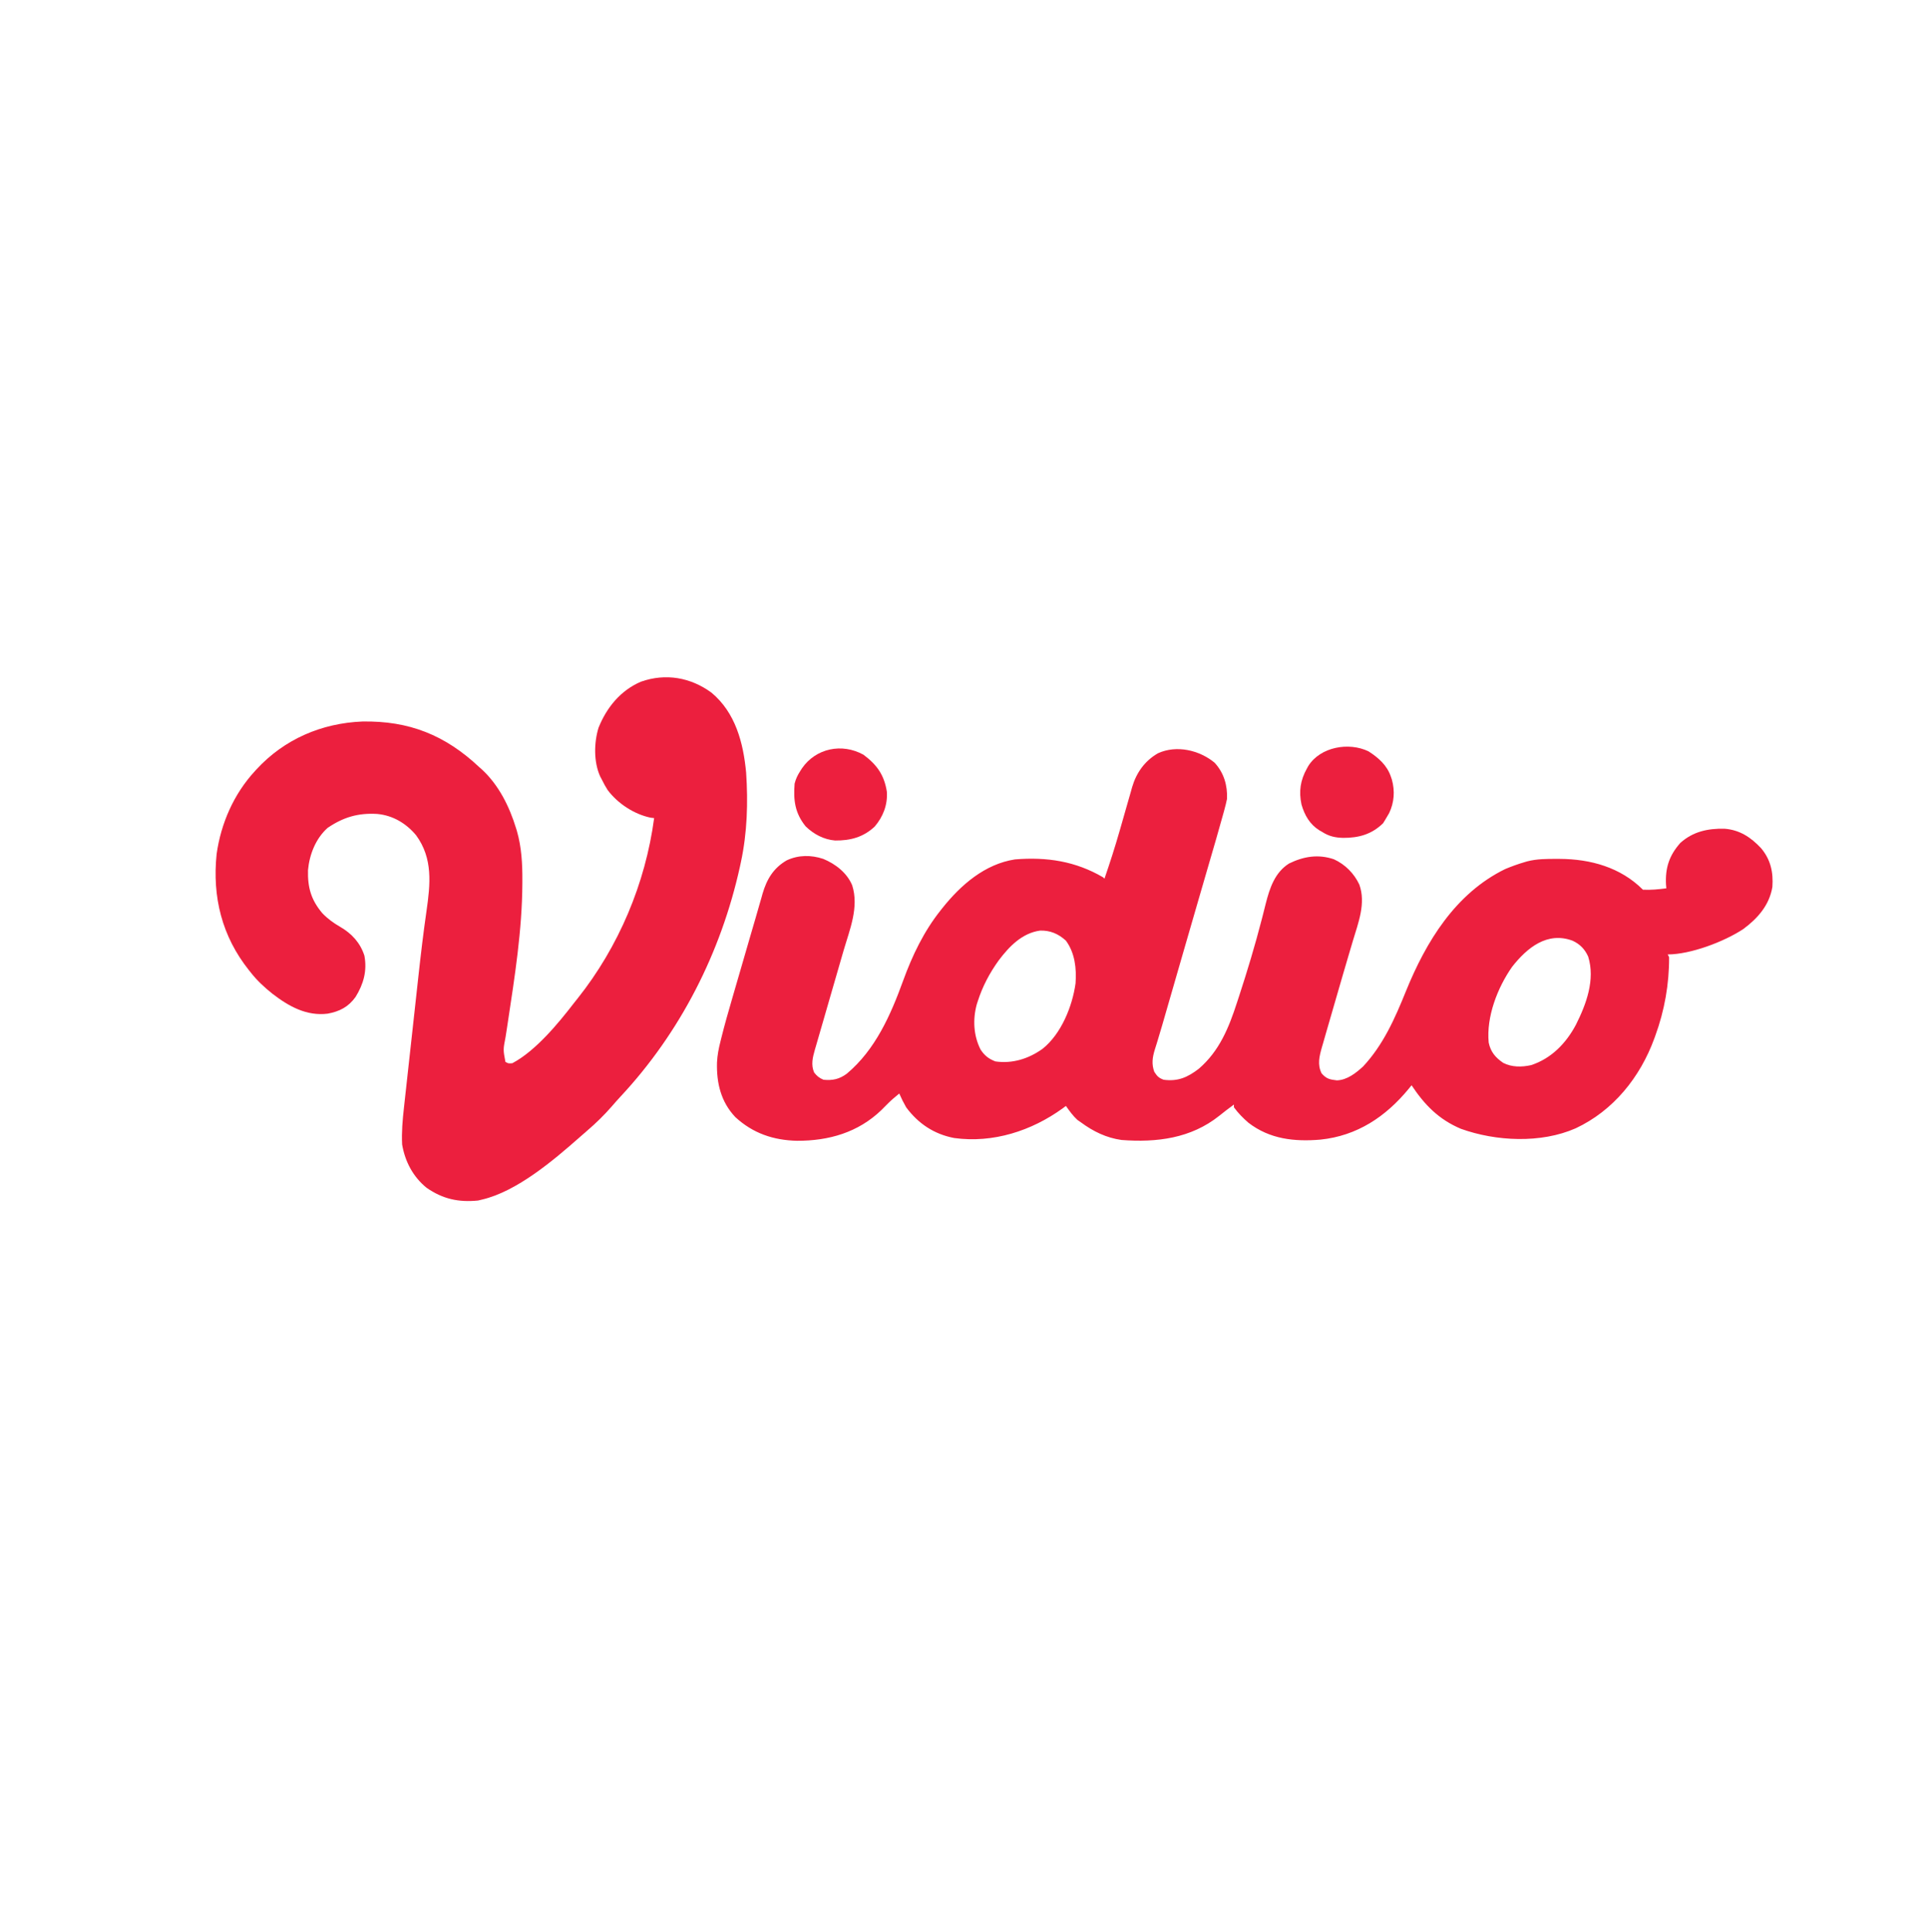 <?xml version="1.0" encoding="UTF-8"?>
<svg version="1.1" xmlns="http://www.w3.org/2000/svg" width="1400" height="1403">
<path d="M0 0 C6.767 7.385 9.377 16.396 9.012 26.195 C8.443 28.928 7.814 31.546 7.062 34.227 C6.842 35.037 6.622 35.847 6.395 36.682 C3.014 49.001 -0.593 61.26 -4.168 73.524 C-5.248 77.231 -6.325 80.938 -7.403 84.646 C-7.624 85.408 -7.846 86.171 -8.074 86.956 C-8.53 88.525 -8.986 90.094 -9.442 91.663 C-10.143 94.077 -10.845 96.492 -11.548 98.907 C-15.198 111.463 -18.834 124.024 -22.465 136.586 C-22.87 137.987 -22.87 137.987 -23.283 139.416 C-25.687 147.736 -28.091 156.056 -30.495 164.376 C-31.746 168.707 -32.997 173.038 -34.249 177.369 C-34.924 179.705 -35.599 182.041 -36.273 184.377 C-36.484 185.105 -36.694 185.832 -36.911 186.582 C-37.322 188.006 -37.733 189.431 -38.142 190.856 C-39.197 194.518 -40.283 198.168 -41.412 201.808 C-41.645 202.568 -41.878 203.328 -42.117 204.111 C-42.559 205.55 -43.008 206.987 -43.467 208.421 C-45.183 214.048 -45.842 218.859 -43.801 224.445 C-41.657 227.698 -40.648 228.823 -36.988 230.195 C-26.582 231.538 -19.699 228.475 -11.551 222.258 C3.512 209.344 10.36 192.301 16.324 173.883 C16.794 172.452 17.264 171.021 17.734 169.591 C23.748 151.165 29.365 132.58 34.203 113.809 C34.379 113.131 34.555 112.453 34.736 111.755 C35.56 108.57 36.369 105.383 37.149 102.187 C40.007 90.952 43.776 79.647 54.012 73.195 C64.565 68.014 75.237 66.235 86.598 70.094 C94.775 73.825 101.273 80.358 105.078 88.469 C109.978 102.048 104.31 116.263 100.38 129.377 C99.369 132.755 98.373 136.138 97.383 139.522 C95.986 144.292 94.584 149.059 93.178 153.826 C89.932 164.852 86.736 175.893 83.578 186.944 C82.589 190.393 81.588 193.838 80.585 197.283 C79.978 199.405 79.371 201.526 78.766 203.648 C78.485 204.601 78.205 205.554 77.916 206.536 C76.047 213.159 74.486 219.144 77.699 225.57 C81.199 229.543 83.573 230.027 88.762 230.633 C96.159 230.41 102.588 225.357 107.852 220.512 C122.479 204.826 130.945 185.611 138.879 165.985 C153.54 129.883 174.826 94.867 211.012 77.195 C215.613 75.278 220.227 73.593 225.012 72.195 C225.642 72.01 226.272 71.824 226.921 71.633 C234.048 69.778 241.185 69.81 248.512 69.82 C249.177 69.821 249.843 69.822 250.529 69.823 C272.948 69.92 294.755 75.939 311.012 92.195 C316.756 92.498 322.317 91.933 328.012 91.195 C327.931 90.275 327.849 89.355 327.766 88.406 C327.169 76.456 330.028 67.373 338.199 58.195 C347.446 49.934 358.146 47.682 370.148 47.918 C381.192 48.711 389.354 54.114 396.762 62.008 C403.784 70.361 405.766 79.517 405.012 90.195 C402.797 103.484 394.372 112.998 383.883 120.773 C369.964 129.972 345.563 139.195 329.012 139.195 C329.342 139.855 329.672 140.515 330.012 141.195 C330.118 160.587 326.672 179.996 320.012 198.195 C319.766 198.879 319.52 199.563 319.267 200.267 C308.976 228.395 289.547 252.638 262.121 265.469 C236.937 276.527 204.416 274.961 178.887 265.82 C162.793 259.038 152.521 248.5 143.012 234.195 C141.995 235.446 141.995 235.446 140.957 236.723 C124.254 257.031 103.449 270.932 76.797 273.664 C57.895 275.263 40.006 273.323 24.535 261.391 C20.648 258.009 17.039 254.376 14.012 250.195 C14.012 249.535 14.012 248.875 14.012 248.195 C13.573 248.524 13.135 248.853 12.684 249.191 C11.301 250.228 9.915 251.26 8.527 252.289 C6.783 253.611 5.066 254.968 3.371 256.352 C-17.202 272.765 -41.995 275.862 -67.598 273.922 C-78.586 272.381 -88.126 267.732 -96.988 261.195 C-97.875 260.577 -98.762 259.958 -99.676 259.32 C-102.949 256.313 -105.431 252.816 -107.988 249.195 C-109.1 250.031 -109.1 250.031 -110.234 250.883 C-132.938 267.334 -160.881 276.349 -189.051 272.508 C-203.671 269.73 -215.155 262.101 -223.988 250.195 C-225.86 246.942 -227.494 243.637 -228.988 240.195 C-231.857 242.531 -234.622 244.829 -237.238 247.445 C-238.146 248.353 -239.053 249.26 -239.988 250.195 C-240.639 250.855 -241.29 251.515 -241.961 252.195 C-258.876 268.461 -280.121 274.578 -303.227 274.5 C-320.469 274.117 -335.258 269.062 -348.027 257.32 C-358.553 246.192 -361.742 232.507 -361.348 217.691 C-361.103 212.359 -360.119 207.431 -358.806 202.27 C-358.583 201.364 -358.36 200.459 -358.13 199.526 C-355.796 190.184 -353.161 180.933 -350.461 171.691 C-349.944 169.909 -349.427 168.126 -348.911 166.343 C-347.568 161.708 -346.219 157.076 -344.869 152.443 C-343.78 148.702 -342.695 144.959 -341.61 141.215 C-340.291 136.665 -338.97 132.116 -337.648 127.566 C-337.406 126.732 -337.164 125.899 -336.915 125.039 C-335.75 121.033 -334.581 117.028 -333.402 113.026 C-332.407 109.642 -331.437 106.252 -330.477 102.858 C-329.967 101.088 -329.457 99.317 -328.947 97.547 C-328.725 96.743 -328.502 95.94 -328.273 95.112 C-325.206 84.587 -320.338 76.449 -310.707 70.875 C-302.161 66.907 -293.064 66.89 -284.176 69.82 C-275.263 73.513 -266.983 79.911 -263.176 89.008 C-258.087 104.946 -265.009 121.23 -269.491 136.611 C-270.425 139.817 -271.352 143.026 -272.277 146.235 C-274.905 155.348 -277.544 164.458 -280.19 173.566 C-281.816 179.163 -283.433 184.762 -285.044 190.362 C-285.657 192.487 -286.274 194.611 -286.894 196.734 C-287.76 199.696 -288.614 202.661 -289.466 205.627 C-289.723 206.496 -289.98 207.365 -290.245 208.261 C-291.857 213.935 -293.236 219.305 -290.801 224.945 C-288.652 227.613 -287.156 228.858 -283.988 230.195 C-277.395 230.833 -272.453 229.762 -267.09 225.789 C-246.319 208.385 -235.204 183.119 -226.16 158.191 C-219.472 139.846 -211.187 122.541 -198.988 107.195 C-198.545 106.634 -198.101 106.072 -197.645 105.494 C-184.295 88.755 -166.864 73.559 -144.988 70.195 C-121.897 68.316 -101.055 71.463 -80.988 83.195 C-80.658 83.525 -80.328 83.855 -79.988 84.195 C-76.038 72.748 -72.356 61.255 -69.016 49.613 C-68.513 47.871 -68.513 47.871 -68.001 46.095 C-66.621 41.305 -65.245 36.514 -63.892 31.717 C-62.886 28.157 -61.859 24.604 -60.828 21.051 C-60.531 19.977 -60.234 18.903 -59.928 17.796 C-56.85 7.312 -50.772 -1.331 -41.133 -6.871 C-27.703 -13.008 -11.103 -9.209 0 0 Z M-156.748 143.477 C-163.387 152.672 -168.525 162.368 -171.988 173.195 C-172.233 173.948 -172.478 174.701 -172.73 175.477 C-175.694 186.357 -175.095 198.123 -169.988 208.195 C-167.169 212.561 -164.04 215.038 -159.176 216.883 C-146.725 218.661 -134.973 214.918 -124.906 207.703 C-111.393 196.903 -103.304 176.954 -100.988 160.195 C-100.202 149.401 -101.435 138.115 -107.988 129.195 C-113.392 124.266 -119.354 121.646 -126.789 121.887 C-139.865 123.722 -149.159 133.424 -156.748 143.477 Z M216.012 148.195 C205.352 163.408 197.225 184.492 199.012 203.195 C200.424 209.982 203.924 214.087 209.574 217.945 C215.82 221.149 223.032 221.074 229.789 219.582 C244.476 214.799 255.247 203.673 262.35 190.255 C269.876 175.299 276.476 157.535 271.258 140.773 C268.847 135.406 265.329 131.722 259.906 129.227 C241.563 122.407 226.926 134.291 216.012 148.195 Z " fill="#EC1F3E" transform="translate(881.988,553.805)"/>
<path d="M0 0 C17.428 14.469 23.169 36.355 25.206 58.093 C26.659 79.878 25.998 101.731 21.406 123.102 C21.17 124.203 20.934 125.305 20.691 126.439 C6.924 188.748 -22.552 246.787 -66.172 293.496 C-68.241 295.722 -70.242 297.982 -72.219 300.289 C-77.78 306.686 -83.828 312.608 -90.27 318.113 C-92.053 319.639 -93.818 321.188 -95.574 322.746 C-114.639 339.566 -141.275 362.212 -166.594 368.102 C-167.542 368.328 -168.491 368.555 -169.469 368.789 C-183.591 370.201 -195.096 367.708 -206.891 359.504 C-216.711 351.453 -222.469 340.535 -224.594 328.102 C-225.044 319.17 -224.28 310.377 -223.28 301.51 C-223.07 299.572 -223.07 299.572 -222.856 297.596 C-222.476 294.088 -222.087 290.581 -221.697 287.074 C-221.284 283.361 -220.879 279.646 -220.473 275.932 C-219.788 269.681 -219.098 263.431 -218.405 257.181 C-217.612 250.038 -216.827 242.894 -216.047 235.749 C-215.287 228.798 -214.523 221.847 -213.756 214.896 C-213.434 211.978 -213.114 209.06 -212.795 206.142 C-211.057 190.276 -209.182 174.443 -206.906 158.645 C-204.106 139.085 -202.099 120.39 -214.484 103.527 C-221.731 94.897 -231.249 89.192 -242.594 88.102 C-256.509 87.25 -267.29 90.455 -278.719 98.227 C-287.348 105.945 -291.917 117.607 -292.938 128.91 C-293.242 141.515 -290.742 150.399 -282.594 160.102 C-278.664 164.219 -274.453 167.268 -269.531 170.102 C-261.196 174.947 -254.962 181.681 -251.98 191.023 C-249.927 202.059 -252.612 211.579 -258.406 220.977 C-263.58 228.202 -269.918 231.471 -278.594 233.102 C-293.948 235.039 -306.903 227.801 -318.695 218.711 C-324.592 214.003 -329.95 209.07 -334.594 203.102 C-335.202 202.343 -335.202 202.343 -335.823 201.568 C-355.422 176.988 -362.529 148.377 -359.289 117.166 C-356.138 94.898 -346.856 73.711 -331.594 57.102 C-331.147 56.612 -330.699 56.123 -330.239 55.618 C-310.057 33.767 -283.003 22.186 -253.453 20.973 C-219.526 20.381 -193.321 30.846 -168.594 54.102 C-167.581 55.001 -167.581 55.001 -166.547 55.918 C-154.344 67.217 -146.636 82.845 -141.844 98.539 C-141.645 99.182 -141.446 99.825 -141.241 100.488 C-137.875 112.229 -137.213 124.265 -137.281 136.414 C-137.284 137.476 -137.284 137.476 -137.288 138.559 C-137.451 172.465 -142.807 206.168 -147.871 239.625 C-148.059 240.867 -148.246 242.109 -148.44 243.389 C-148.778 245.606 -149.123 247.822 -149.476 250.037 C-151.271 259.234 -151.271 259.234 -149.594 268.102 C-147.473 269.315 -147.473 269.315 -144.594 269.102 C-127.649 260.159 -111.122 240.102 -99.594 225.102 C-98.81 224.123 -98.026 223.145 -97.219 222.137 C-67.347 184.612 -47.907 138.564 -41.594 91.102 C-42.424 91.009 -43.254 90.916 -44.109 90.82 C-56.175 88.332 -68.088 80.474 -75.391 70.695 C-76.971 68.223 -78.308 65.738 -79.594 63.102 C-80.006 62.318 -80.419 61.534 -80.844 60.727 C-85.536 50.299 -85.302 36.303 -81.969 25.477 C-76.029 10.741 -65.952 -1.641 -51.105 -7.957 C-33.256 -14.227 -15.121 -11.067 0 0 Z " fill="#EC1F3E" transform="translate(516.594,502.898)"/>
<path d="M0 0 C7.264 4.647 13.489 10.139 16.277 18.457 C16.511 19.143 16.744 19.829 16.984 20.535 C19.282 28.776 18.68 37.188 14.965 44.895 C14.097 46.432 13.205 47.955 12.277 49.457 C11.72 50.365 11.164 51.272 10.59 52.207 C2.283 60.289 -7.101 62.86 -18.318 62.825 C-24.215 62.691 -28.706 61.681 -33.723 58.457 C-34.653 57.931 -34.653 57.931 -35.602 57.395 C-42.62 53.029 -46.42 46.397 -48.66 38.582 C-50.692 29.065 -49.461 20.923 -44.723 12.457 C-44.199 11.515 -44.199 11.515 -43.664 10.555 C-34.928 -3.26 -14.297 -6.916 0 0 Z " fill="#EC1F3E" transform="translate(993.723,545.543)"/>
<path d="M0 0 C9.865 7.343 15.12 14.794 17 27 C17.577 36.403 14.256 45.029 8.141 52.172 C-0.142 59.924 -9.53 62.389 -20.613 62.277 C-28.806 61.606 -36.136 57.7 -42 52 C-49.78 42.37 -50.957 32.999 -50 21 C-49.153 17.599 -47.896 14.935 -46 12 C-45.553 11.294 -45.105 10.587 -44.645 9.859 C-34.568 -4.729 -15.593 -8.65 0 0 Z " fill="#ED1F3E" transform="translate(627,548)"/>
</svg>
